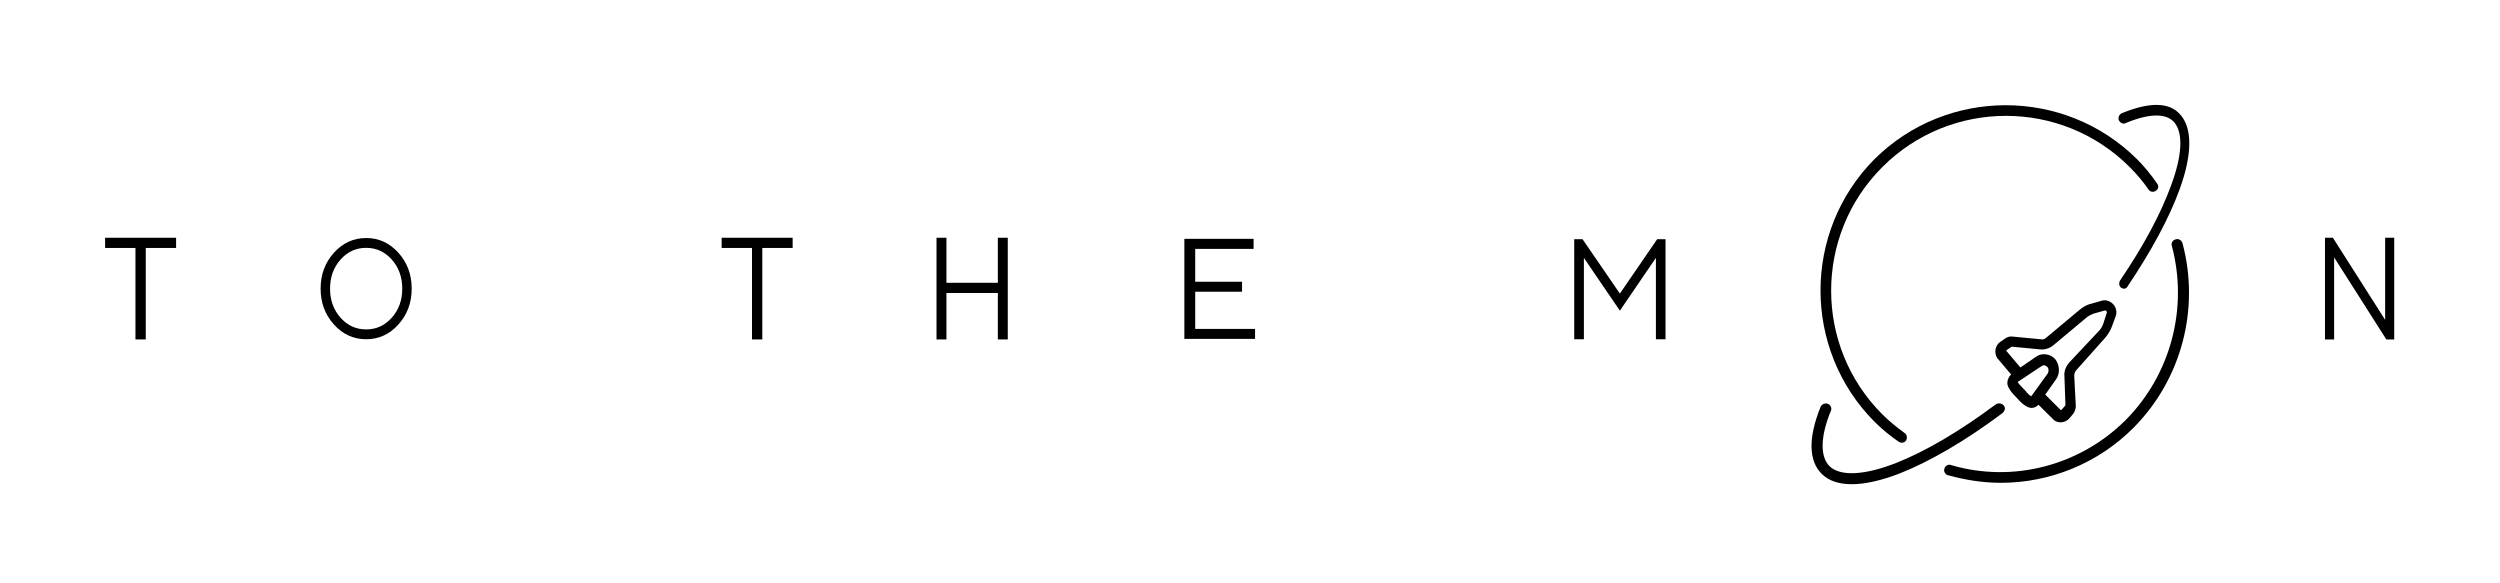 <?xml version="1.0" encoding="UTF-8"?>
<svg width="240px" height="56px" viewBox="0 0 240 56" version="1.1" xmlns="http://www.w3.org/2000/svg" xmlns:xlink="http://www.w3.org/1999/xlink">
    <!-- Generator: Sketch 48.2 (47327) - http://www.bohemiancoding.com/sketch -->
    <title>Artboard</title>
    <desc>Created with Sketch.</desc>
    <defs></defs>
    <g id="Page-1" stroke="none" stroke-width="1" fill="none" fill-rule="evenodd">
        <g id="Artboard" fill="#000000" fill-rule="nonzero">
            <g id="g18" transform="translate(119.993, 28.25) scale(1, -1) translate(-119.993, -28.25) translate(10, 10)">
                <g id="g24" transform="translate(20.716, 13.811)">
                    <path d="M1.973,2.192 C2.641,1.441 3.462,1.065 4.435,1.065 C5.408,1.065 6.229,1.441 6.897,2.192 C7.565,2.944 7.9,3.873 7.9,4.981 C7.9,6.088 7.565,7.017 6.897,7.769 C6.229,8.52 5.408,8.896 4.435,8.896 C3.462,8.896 2.641,8.52 1.973,7.769 C1.305,7.017 0.97,6.088 0.97,4.981 C0.97,3.873 1.305,2.944 1.973,2.192 M7.532,1.54 C6.681,0.595 5.649,0.122 4.435,0.122 C3.221,0.122 2.189,0.595 1.338,1.54 C0.488,2.485 0.063,3.631 0.063,4.981 C0.063,6.33 0.488,7.477 1.338,8.421 C2.189,9.366 3.221,9.839 4.435,9.839 C5.649,9.839 6.681,9.366 7.532,8.421 C8.382,7.477 8.807,6.33 8.807,4.981 C8.807,3.631 8.382,2.485 7.532,1.54" id="path26"></path>
                </g>
                <g id="g28" transform="translate(59.189, 13.811)">
                    <polygon id="path30" points="6.905 9.865 6.905 8.885 3.992 8.885 3.992 0.103 3.004 0.103 3.004 8.885 0.09 8.885 0.09 9.865"></polygon>
                </g>
                <g id="g32" transform="translate(79.905, 13.811)">
                    <polygon id="path34" points="0 9.865 0.953 9.865 0.953 5.542 5.888 5.542 5.888 9.865 6.841 9.865 6.841 0.103 5.888 0.103 5.888 4.562 0.953 4.562 0.953 0.103 0 0.103"></polygon>
                </g>
                <g id="g36" transform="translate(103.581, 13.811)">
                    <polygon id="path38" points="6.905 1.114 6.905 0.156 0.118 0.156 0.118 9.761 6.763 9.761 6.763 8.796 1.159 8.796 1.159 5.642 5.655 5.642 5.655 4.684 1.159 4.684 1.159 1.114"></polygon>
                </g>
                <g id="g40" transform="translate(141.068, 13.811)">
                    <polygon id="path42" points="4.439 2.864 0.985 7.934 0.985 0.118 0.057 0.118 0.057 9.723 0.858 9.723 4.439 4.505 8.02 9.723 8.822 9.723 8.822 0.118 7.899 0.118 7.899 7.934"></polygon>
                </g>
                <g id="g44" transform="translate(213.081, 13.811)">
                    <polygon id="path46" points="6.764 9.865 6.764 0.103 6.007 0.103 0.995 7.979 0.995 0.103 0.118 0.103 0.118 9.865 0.876 9.865 5.893 1.982 5.893 9.865"></polygon>
                </g>
                <g id="g48" transform="translate(176.581, 0)">
                    <path d="M22.274,23.518 C22.018,23.466 21.814,23.155 21.916,22.896 C23.501,16.938 21.814,10.564 17.519,6.212 C13.121,1.808 6.679,0.098 0.696,1.86 C0.44,1.963 0.134,1.756 0.082,1.497 C-0.02,1.238 0.185,0.927 0.44,0.875 C2.128,0.409 3.815,0.15 5.503,0.15 C10.207,0.15 14.86,2.015 18.286,5.487 C22.836,10.098 24.626,16.834 22.939,23.155 C22.836,23.466 22.53,23.622 22.274,23.518" id="path50"></path>
                </g>
                <g id="g52" transform="translate(164.743, 3.946)">
                    <path d="M7.524,0.154 C7.625,0.103 7.726,0.053 7.827,0.053 C7.978,0.053 8.129,0.103 8.23,0.254 C8.381,0.506 8.331,0.809 8.129,0.96 C7.373,1.515 6.617,2.12 5.962,2.775 C-0.592,9.328 -0.592,19.964 5.962,26.517 C12.515,33.07 23.151,33.07 29.704,26.517 C30.359,25.862 31.015,25.106 31.519,24.35 C31.67,24.148 31.973,24.047 32.225,24.249 C32.477,24.4 32.527,24.703 32.325,24.955 C31.771,25.761 31.116,26.568 30.41,27.273 C23.453,34.179 12.162,34.179 5.206,27.273 C-1.7,20.317 -1.7,9.025 5.206,2.069 C5.911,1.363 6.718,0.708 7.524,0.154" id="path54"></path>
                </g>
                <g id="g56" transform="translate(193.351, 18.743)">
                    <path d="M0.664,15.92 C2.931,16.875 4.587,16.925 5.372,16.02 C6.244,15.015 6.157,12.855 5.067,9.94 C4.108,7.277 2.408,4.111 0.185,0.845 C0.054,0.644 0.054,0.292 0.272,0.141 C0.359,0.091 0.446,0.041 0.533,0.041 C0.664,0.041 0.795,0.091 0.882,0.242 C3.149,3.608 4.893,6.825 5.895,9.588 C7.116,12.955 7.116,15.417 5.982,16.724 C4.936,17.98 2.974,17.98 0.315,16.875 C0.097,16.774 -0.033,16.473 0.054,16.221 C0.185,15.97 0.446,15.819 0.664,15.92" id="path58"></path>
                </g>
                <g id="g60" transform="translate(163.757, 0)">
                    <path d="M18.583,7.588 C18.425,7.787 18.057,7.837 17.847,7.688 C14.376,5.097 11.063,3.154 8.276,2.058 C5.225,0.862 2.964,0.763 1.912,1.71 C0.966,2.606 0.966,4.549 2.018,7.09 C2.123,7.339 1.965,7.638 1.702,7.738 C1.439,7.837 1.124,7.688 1.018,7.439 C-0.191,4.45 -0.139,2.208 1.176,0.962 C1.86,0.314 2.806,0.016 4.016,0.016 C5.278,0.016 6.856,0.364 8.644,1.062 C11.536,2.208 14.954,4.2 18.478,6.841 C18.741,7.09 18.793,7.389 18.583,7.588" id="path62"></path>
                </g>
                <g id="g64" transform="translate(181.514, 5.919)">
                    <path d="M7.116,5.763 C6.818,5.405 6.619,4.945 6.669,4.485 L6.768,1.724 L6.768,1.673 L6.42,1.264 C6.371,1.212 6.321,1.212 6.321,1.212 L4.83,2.695 L5.874,4.178 C6.271,4.741 6.222,5.559 5.774,6.121 C5.277,6.632 4.482,6.735 3.935,6.326 L2.444,5.303 L1.102,6.888 C1.102,6.939 1.102,6.99 1.152,6.99 L1.599,7.297 L1.649,7.297 L4.333,7.041 C4.78,6.99 5.277,7.144 5.625,7.451 L8.806,10.109 C9.005,10.263 9.204,10.365 9.452,10.467 L10.546,10.774 C10.595,10.774 10.645,10.774 10.695,10.723 C10.745,10.672 10.745,10.621 10.745,10.57 L10.397,9.496 C10.297,9.24 10.198,9.036 9.999,8.831 L7.116,5.763 Z M3.488,2.542 C3.339,2.593 3.09,2.849 2.891,3.104 L2.693,3.309 C2.444,3.565 2.196,3.82 2.196,3.923 L4.432,5.405 C4.532,5.456 4.581,5.508 4.681,5.508 C4.83,5.508 4.929,5.456 5.029,5.354 C5.178,5.201 5.178,4.945 5.078,4.741 L3.488,2.542 Z M10.595,8.167 C10.844,8.473 11.043,8.78 11.192,9.138 L11.589,10.212 C11.739,10.621 11.639,11.081 11.341,11.388 C11.043,11.695 10.595,11.848 10.198,11.695 L9.104,11.388 C8.756,11.286 8.408,11.081 8.11,10.825 L4.929,8.167 C4.78,8.013 4.581,7.962 4.382,8.013 L1.699,8.269 C1.45,8.32 1.152,8.218 0.953,8.064 L0.506,7.757 C0.009,7.399 -0.091,6.735 0.207,6.223 L1.549,4.638 C1.301,4.383 1.152,4.025 1.202,3.667 C1.301,3.258 1.599,2.9 1.947,2.542 L2.146,2.337 C2.494,1.928 2.842,1.621 3.239,1.468 C3.339,1.468 3.388,1.417 3.488,1.417 C3.736,1.417 3.985,1.519 4.184,1.724 L5.625,0.292 L5.675,0.241 C5.874,0.088 6.122,0.036 6.321,0.036 C6.619,0.036 6.967,0.19 7.166,0.445 L7.514,0.855 C7.663,1.059 7.762,1.315 7.762,1.621 L7.613,4.485 C7.613,4.689 7.663,4.894 7.812,5.047 L10.595,8.167 Z" id="path66"></path>
                </g>
                <g id="g12" transform="translate(0, 13.811)">
                    <polygon id="path14" points="6.905 9.865 6.905 8.885 3.992 8.885 3.992 0.103 3.004 0.103 3.004 8.885 0.09 8.885 0.09 9.865"></polygon>
                </g>
            </g>
        </g>
    </g>
</svg>